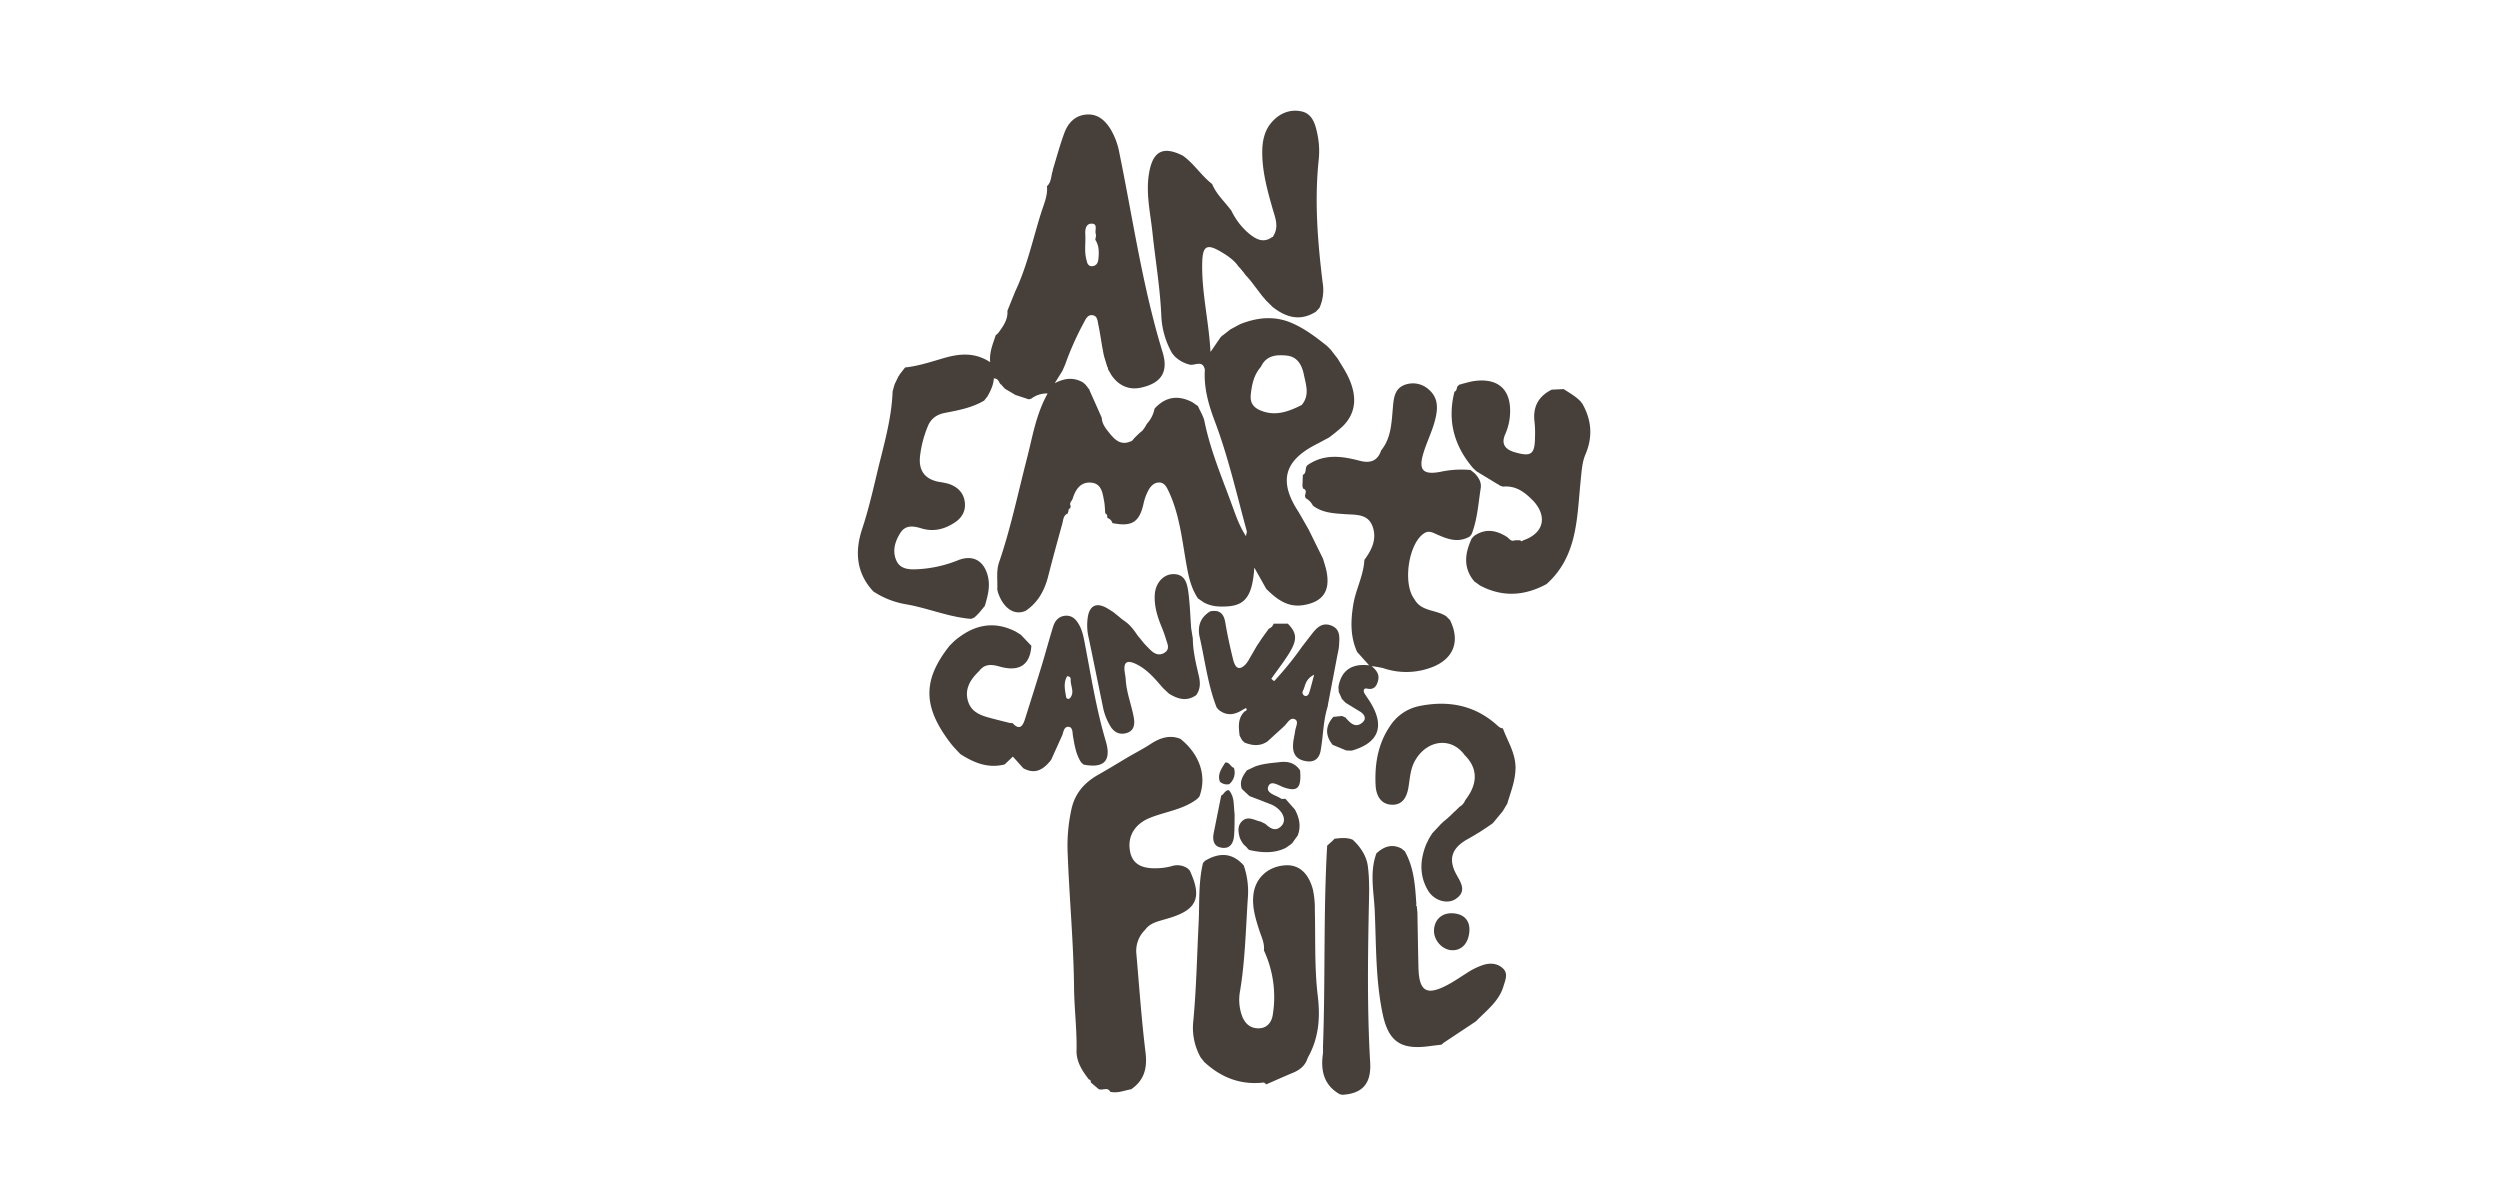 <svg xmlns="http://www.w3.org/2000/svg" viewBox="0 0 1209 582.11"><defs><style>.cls-1{fill:#463f3a;}.cls-2{fill:none;}</style></defs><g id="Capa_2" data-name="Capa 2"><g id="Capa_1-2" data-name="Capa 1"><path class="cls-1" d="M431.66,189.31c.32-1.17.65-2.35,1-3.53.65-1.33,1.3-2.66,1.94-4l.3-.15,0-.33q1.46-1.84,2.89-3.7l-.14.12c6.48-.69,12.63-2.76,18.83-4.56,7.57-2.19,14.93-2.89,22.37,2-.48-5,1.38-8.91,2.66-13l-.16.15,1.38-1.23,0,0c2.36-3.25,4.78-6.47,4.46-10.82l3.78-9.34c5.8-12.25,8.55-25.52,12.63-38.34,1.29-4.05,3.17-8.08,2.7-12.55l-.1.13c2.4-2.09,2-5.26,3-7.87l-.07-.16c1.84-6,3.43-12,5.61-17.89,1.71-4.58,4.9-8.19,10.14-8.8,5.52-.65,9.23,2.35,12.05,6.8a34,34,0,0,1,4.35,11.48c6.62,32.26,11.24,64.93,20.93,96.55,3,9.69-.73,15.11-10.52,17.21-5.79,1.25-10.71-1-14.16-6l0,0-1.74-3a1.18,1.18,0,0,0-.31-1.09c-.47-1.56-.95-3.11-1.42-4.67s-.63-3.2-1-4.8c-.62-3.62-1.13-7.27-1.9-10.87-.38-1.8-.41-4.29-2.78-4.62s-3.32,1.83-4.19,3.5a143.71,143.71,0,0,0-9,20.15l.07-.11-1.56,3.53.07-.12-3.7,5.93c4.76-2.45,9-2.94,13.46-.48l-.11-.12,1.49,1.24-.19-.19,1.23,1.48-.14-.12,1.2,1.53-.2-.09q3,6.73,6,13.46l0,.06c.1,2.47,1.43,4.48,2.84,6.27,3,3.82,6.15,7.83,12,4.7l-.12.06,1.2-1.44-.13.17c.45-.44.89-.89,1.34-1.34l-.16.16,1.4-1.33-.23.18,1.54-1.26-.12.19,1.62-2.25-.18.18c.34-.57.68-1.14,1-1.7l-.11.2a15.11,15.11,0,0,0,3.65-7.25l-.15.16c5.35-6,11.57-6.91,18.59-3.18l2.54,1.79c1.08,2.47,2.64,4.85,3.17,7.44,2.87,14.1,8.51,27.28,13.4,40.7,1.77,4.83,3.42,9.79,6.65,14.76.23-1.36.52-2,.39-2.44-4.91-17.95-9-36.15-15.63-53.57-3-8.05-5.2-16-4.64-24.56-1.07-4.64-4.52-2.05-7-2.32a15.37,15.37,0,0,1-7.71-4.21l-.25.35.26-.35c-.36-.43-.71-.87-1.07-1.31l-.08-.07a40.3,40.3,0,0,1-5.21-18c-.56-13.59-2.88-27-4.29-40.44-1-9.35-3.21-18.64-1.71-28.17,1.74-11.07,6.73-13.82,16.45-8.89C577.47,79.17,581,85,586.2,89c2.07,5.12,6.28,8.71,9.42,13.08l-.06-.08a33,33,0,0,0,8.51,11c3.26,2.67,6.88,4.74,11.12,1.65.32.05.49-.09.5-.41,3-4.57.92-9.15-.32-13.51-2.43-8.51-4.75-17-4.94-25.92-.12-6,.77-11.79,5.17-16.36,3.81-4,8.77-5.72,13.93-4.55s6.6,6.21,7.54,10.88a40,40,0,0,1,.68,12.3c-2.14,20-.53,40,1.92,59.84a20.93,20.93,0,0,1-1.6,12l0,0-1.65,1.75-.18.15c-7.72,4.8-14.58,2.57-21.08-2.59l.05,0-2.83-2.82-2-2.3-5.76-7.57-.3.15.32-.09-1.76-2.06.1.19-1.29-1.53.23.15-2.19-2.66.07.12-1.29-1.43.08,0c-2.16-2.87-5.11-4.82-8.12-6.61-6.85-4.06-8.85-2.84-9.07,5.05-.4,14.27,3.16,28.14,4,43.39,1.9-2.76,3.29-4.78,4.67-6.8l-.18.11,1.39-1.43-.11.23,3.94-3.1.06,0,4.55-2.45,0,0c8.33-3.3,16.66-4.2,25.18-.47,6.19,2.71,11.48,6.72,16.69,10.89l-.2-.22,1.44,1.4-.25-.23,1.41,1.43-.2-.14,3,3.87.15.2c1.69,2.87,3.58,5.64,5,8.63q6.93,14.43-2.48,23.91a81,81,0,0,1-6.77,5.56l.08-.06c-2.07,1.11-4.12,2.26-6.21,3.32-15.7,8-18.29,18-8.52,32.81l4.76,8.3,7,14.2c.59,2.07,1.32,4.11,1.73,6.21,1.84,9.45-1.78,14.7-11.19,16.25-7.66,1.27-13-2.9-18-7.88l-5.76-10.26c-.86,13.26-4.17,18-12.39,18.71-4.12.34-8.25.2-12-1.84l-2.84-1.94c-2.79-4.15-4.13-8.77-5.08-13.67-2.46-12.7-3.4-25.79-8.93-37.76-1-2.12-2.06-4.66-4.79-4.65s-4.5,2.2-5.61,4.62a24.21,24.21,0,0,0-1.79,5c-2,9.55-5.57,11.92-15.26,10l.1.09a3.52,3.52,0,0,0-2.48-2.55c0-.88,0-1.79-1-2.22-.17-1.94-.19-3.9-.54-5.8-.75-4-1.2-8.73-6.46-9.09-5.08-.36-7.42,3.47-8.78,7.79-.37,1.16-1.91,2.11-.86,3.61a1.14,1.14,0,0,0-.23,1,1.12,1.12,0,0,0-.9,1.41,2.54,2.54,0,0,0-.35,1.1c-2.2.91-2.16,3.09-2.65,4.9-2.33,8.46-4.66,16.92-6.82,25.42-1.75,6.84-4.87,12.69-10.86,16.73-5.37,2.5-10.82-1.06-13.42-8.78a16,16,0,0,1-.36-1.67c.21-4.26-.53-8.85.8-12.73,5.68-16.52,9.19-33.59,13.55-50.44,2.7-10.45,4.32-21.2,10-31.44a12.26,12.26,0,0,0-7.9,2.5l-1.17.34L491.08,191l-.17.3.22-.26L486,188l0,0-1.64-1.77-.08-.29-.3,0C483,185,483,183,480.61,183c-.16,3.16-1.52,5.89-3,8.6h0l-1.7,2.15h0c-5.84,3.43-12.39,4.67-18.91,5.92-4,.76-6.85,2.78-8.35,6.59a53.27,53.27,0,0,0-3.77,14.8c-.59,6.79,2.62,10.76,9.32,12a33.9,33.9,0,0,1,4.61.93c4.16,1.41,7.09,4.15,7.74,8.62.62,4.29-1.21,7.68-4.78,10.05-5,3.3-10.32,4.66-16.23,2.85-3.73-1.15-7.58-1.76-10.07,2.12-2.63,4.09-4.05,8.79-2,13.43,1.85,4.27,6.31,4.44,10.23,4.22A60.32,60.32,0,0,0,463.15,271c7.21-2.93,12.66,0,14.57,7.62,1.26,5-.06,9.72-1.48,14.44l.06-.09-2.85,3.47c-1.23,1.16-2.22,2.68-4.15,2.82-10.86-.92-20.95-5.35-31.58-7.1A40.82,40.82,0,0,1,422.34,286h0c-8.31-8.89-9-19.38-5.4-30.2,2.9-8.77,5-17.73,7.12-26.67C427.15,216,431.18,203,431.66,189.31Zm76.64-3c.58.49.29,1-.13,1.31a.93.93,0,0,1-.84-.25c-.18-.59,0-1.09.75-1ZM525.51,126c.29,1.72,1.14,3,3,2.7s2.51-1.79,2.67-3.36c.32-3.22.43-6.46-1.48-9.35.09-1,.5-2,.21-2.89-.58-1.74,1.25-5.07-2.19-4.94-2.54.09-3,2.75-2.88,5C525.12,117.45,524.22,121.77,525.51,126Zm84.28,51.38c-3.4,3.83-4.38,8.47-4.91,13.4-.46,4.29,1.51,6.51,5.19,7.91,7,2.68,13.25.28,19.41-2.81,4.08-4.78,2-10,1-15.06-1-4.53-3.16-8.31-8.18-8.85S612.33,171.86,609.79,177.37Z"/><path class="cls-1" d="M531,526.44l-3.52-3c.18-.85-.32-1.25-1-1.52l-.21.26.24-.24c-3.15-4.1-6-8.5-5.9-13.79.23-10.18-1.09-20.3-1.2-30.39-.22-21.6-2.25-43.09-3.07-64.64a82.57,82.57,0,0,1,1.9-22.18c1.76-7.53,6.36-12.58,12.88-16.28,4.94-2.79,9.78-5.77,14.66-8.67l0,0c3.56-2.05,7.23-3.94,10.66-6.19,4.5-2.94,9.09-4.55,14.38-2.51l-.1-.08c9.49,7.53,13,18.06,9.32,28l-1,1.08c-6.82,5.31-15.46,6.15-23.16,9.32-6.84,2.8-10.69,8.56-9.44,15.8,1,6.08,5.19,8.8,13.25,8.47a29.48,29.48,0,0,0,6.88-1,8.84,8.84,0,0,1,7.78,1.09l1,1c5.81,12.42,3.69,18.39-8,22.38-2,.7-4.1,1.25-6.16,1.86-2.84.83-5.56,1.86-7.37,4.41l-.17.17a14.22,14.22,0,0,0-4.08,11.68c1.37,15.81,2.47,31.66,4.4,47.4.93,7.62-.54,13.52-6.94,17.91l0,0c-3.37.54-6.62,2.08-10.15,1.19l.05.06C535.53,525.23,532.71,527.91,531,526.44Z"/><path class="cls-1" d="M632.38,511.63c-1.09,3.61-3.65,5.72-7,7.12-4.36,1.81-8.66,3.75-13,5.64-.44-.31-.92-.92-1.32-.87-11.19,1.26-20.62-2.45-28.73-10l-.1-.15c-.5-.63-1-1.27-1.51-1.9l-.08-.1A29.19,29.19,0,0,1,577,494.62c1.55-16,1.84-32,2.65-48.06.5-9.71-.19-19.54,2.1-29.13l-.11.06L583,416l-.12.21c6.78-4,13.06-3.92,18.59,2.3a38.54,38.54,0,0,1,2,15.58c-1,15-1.31,30.06-3.74,44.94a22.86,22.86,0,0,0,1.09,12.71c1.49,3.57,4.17,5.72,8.16,5.55s6-3.15,6.53-6.51a53.53,53.53,0,0,0-4.34-31.28l.06.08c.39-3.47-1.2-6.49-2.22-9.64-1.87-5.8-3.68-11.62-2.78-17.86,1.11-7.73,7.2-13.13,15.41-13.62,6.52-.39,11.16,3.76,13.26,11.68a42.6,42.6,0,0,1,.95,9.93c.36,13.73-.22,27.58,1.38,41.17C638.58,492.2,637.78,502.11,632.38,511.63Z"/><path class="cls-1" d="M750.44,188.43l5.78-.26c3,2,6.18,3.67,8.57,6.43l0,.3.29.08c4.62,8,5.3,16.18,1.67,24.71-1.7,4-1.87,8.23-2.32,12.53-1.86,17.9-1.35,36.72-16.56,50.26l.09-.06c-10.62,5.79-21.34,6.51-32.22.73l-.22-.15-2.6-1.89-.21.21.19-.23c-5.46-6.59-4.47-13.56-1.2-20.65.39-.42.78-.83,1.16-1.25,5.36-3.72,10.58-2.88,15.79.4,1.21.77,2.06,2.58,4,1.67l2.57,0c.32.5.7.65,1.17.17l-.11,0c10.23-3.31,12.38-11.58,5-19.46l0,.05c-4-4.09-8.36-7.35-14.53-6.67a1.94,1.94,0,0,0-1-.31L714.13,228l-1.74-1.61c-9.22-10.81-12.55-23-9-37l-.09.12c1.13-.48,1.18-1.56,1.41-2.53l-.3.28,1.4-1.32a1.56,1.56,0,0,0,1-.24c2.07-.49,4.12-1.17,6.22-1.45,11.67-1.55,17.9,4.31,17.22,16.1a27.41,27.41,0,0,1-2.32,9.63c-2.17,4.87.15,7.43,4.63,8.73,8,2.32,9.7,1,9.77-7.42a50,50,0,0,0-.2-7C741.15,196.94,743.84,191.69,750.44,188.43Z"/><path class="cls-1" d="M459.2,312.29l2.15-2.15c9-7.75,18.85-10.37,30-4.63l.09.07,2.1,1.31.1.05,5.07,5.31.05.1c-.57,9.13-5.78,12.73-15.32,10-3.94-1.11-7.22-1.41-9.92,2.15h0c-4.13,4-7.14,8.51-5.42,14.48s7.1,7.27,12.26,8.63c2.63.69,5.27,1.34,7.91,2l1.43.11c3.12,3.43,4.81,1.75,5.9-1.71,2.77-8.78,5.56-17.56,8.24-26.37,1.88-6.18,3.53-12.43,5.45-18.6.85-2.75,2.62-4.92,5.72-5.25,3.42-.35,5.42,1.75,6.92,4.5,1.71,3.16,2.26,6.66,2.92,10.12,2.93,15.4,5.41,30.89,9.9,46,2.82,9.49-.82,13.28-10.76,11.34l-1.19-1.12c-2.52-3.89-3.15-8.34-3.93-12.78-.28-1.58,0-4.12-2.06-4.36s-2.48,2.07-3,3.72l0,.11-5.5,12.18.06-.09c-3.48,4.44-7.45,7.35-13.33,4.21l-.16-.09c-1.62-1.82-3.25-3.63-5.06-5.65l-4,3.84.07-.06c-8,2.09-14.92-.76-21.48-5l-.22-.22c-1.45-1.59-3-3.1-4.32-4.8C446.22,341.87,446,329,459.2,312.29ZM516.11,327c-2,3.2-1.05,6.73-.53,10.16a1.08,1.08,0,0,0,1.84.47c2.47-2.82.2-5.92.37-8.9C517.83,328,517.63,327.12,516.11,327Z"/><path class="cls-1" d="M698.12,504.3l-1,.9c-1.93.23-3.88.44-5.81.71-13.71,1.88-19.81-2-22.66-15.59-3.43-16.37-3.1-33.13-3.82-49.74-.4-9.25-2.59-18.71.81-27.91h0c3.41-3.07,7.13-4.69,11.67-2.54l.32.14,1.9,1.53-.06.07c4.2,7.57,4.86,15.94,5.41,24.32l.09,1.22a.53.53,0,0,0,.19.84l.3,3.07c.16,8.82.3,17.64.5,26.46.26,11.82,4,14,14.5,8.29,3.09-1.69,6-3.7,9-5.58a33.13,33.13,0,0,1,7.88-3.86c3.46-1.06,6.82-.76,9.4,1.61,2.79,2.55,1.21,5.79.32,8.78-2.22,7.37-8.3,11.69-13.27,16.88l0,0Z"/><path class="cls-1" d="M649,529.46a1.58,1.58,0,0,0-1-.24c-7.79-4.4-9.39-11.4-8.25-19.58.18-1.35,0-2.75.07-4.12,1.16-32.19.14-64.42,2-96.59l2.47-2.2,1.31-1.34-.12.2c2.93-.3,5.86-.7,8.69.51h0c3.8,3.47,6.67,7.89,7.31,12.73.92,6.92.61,14,.47,21.05-.49,24.69-.77,49.38.67,74.05C663.16,523.93,659,528.91,649,529.46Z"/><path class="cls-1" d="M543.65,300.21c2.84,1.86,4.77,4.55,6.63,7.3.44.53.9,1.06,1.35,1.59l-.17-.19,1.75,2.17,1,1.08L556,314l.28.25c2,2,4.27,3,6.82,1.45,3-1.85,1.33-4.55.69-6.88a69.93,69.93,0,0,0-2.43-6.61c-1.88-4.78-3.28-9.7-2.89-14.86.42-5.66,4.39-9.81,9.2-9.71,5.5.13,6.42,4.59,7,8.62.79,5.8.94,11.68,1.37,17.52l.81,5c.05,6.09,1.48,12,2.86,17.85.81,3.45.88,6.5-1.16,9.46l-.1.1c-4.59,3.2-8.91,1.86-13.16-.75l.08.06-2.94-2.76h0c-3.86-4.44-7.56-9-13.07-11.64-3.83-1.8-6.12-1.39-5.49,3.57.17,1.37.46,2.72.54,4.09.37,6.31,2.81,12.16,3.9,18.31.54,3,.22,6.22-3.25,7.34-3.22,1.05-6,.09-8-3.08a29.16,29.16,0,0,1-3.76-9.82q-3.36-16.42-6.76-32.85a25.88,25.88,0,0,1-.32-11.11c1.07-4.66,4-6,8.26-3.9,1.4.69,2.69,1.6,4,2.41l.11.11,2.56,2.06-.07-.06,1.38,1.19-.1-.1Z"/><path class="cls-1" d="M710.6,450.26c-.38,5.84-3.69,9.46-8.47,9.27s-9-5-8.64-10,3.94-8.13,9-7.87C707.94,441.93,710.94,445.13,710.6,450.26Z"/><path class="cls-1" d="M653.7,363l-2.56-.05-6.72-2.77.07.07c-3.69-4.62-3.62-9.15.33-13.58l4.18-.42,1.69.76-.07-.06c2.26,2.61,4.85,5.43,8.28,2.44,2.25-2,.79-4.23-1.65-5.54l0,0-6.52-4-.09-.09L649,338.06l-.05-.06-1.53-3.39-.15-2.44c1.37-8.11,6.63-11.41,14.86-10.4l-5.81-6.47-.27.14.29-.08c-3.39-7.45-3.18-15.08-1.89-23,1.2-7.37,5-14.06,5.36-21.58l-.15.19c3.75-5,6.45-10.48,4-16.68-2.28-5.86-8.11-5.28-13.12-5.64-5.48-.4-11-.57-15.61-4.13l0,0a8.46,8.46,0,0,0-3.64-3.68.78.78,0,0,0-.21-.77c0-1.37,1.37-3.08-1-3.85a1.76,1.76,0,0,0-.23-1l.2-5.57c2.14-.94.71-3.69,2.45-4.84,8-5.44,16.47-4.23,25-2,5,1.34,8.68.24,10.43-5,4.75-5.84,5-13,5.61-20,.41-4.64.62-9.58,5.42-11.55a11.32,11.32,0,0,1,12.07,2.19c4.23,3.71,4.4,8.29,3.28,13.4-1.32,6-4.14,11.39-5.92,17.17-2.52,8.24-.3,10.76,8.13,9.17a48.25,48.25,0,0,1,14.62-.9l2,1.59c1.92,2,3.39,4.33,2.93,7.25-1.17,7.42-1.6,15-4.35,22.09l-.88,1.19c-6.09,3.59-11.75.92-17.23-1.54-1.88-.84-3.26-1-4.85,0-7.63,4.84-10.53,24.48-4.73,31.91,3.32,6.11,10.56,4.95,15.38,8.28l1.8,1.79c5.1,10.3,1.79,18.93-9.06,22.95a34.49,34.49,0,0,1-23.29.29,49.17,49.17,0,0,0-5.6-.94c3.16,2.49,3.79,4.68,3.16,7.06-.72,2.7-2,4.55-5.41,3.78-1.44-.32-1.91,1-1.13,2.34.88,1.47,1.92,2.86,2.82,4.32C669.83,351.3,666.72,359.28,653.7,363Z"/><path class="cls-1" d="M728.92,388.63c-.73,1.23-1.46,2.46-2.2,3.69l-4.81,5.79a130.49,130.49,0,0,1-12.9,8.11c-7.27,4.34-8.6,9.69-4.59,16.87,2.27,4.05,4.92,8.15-.54,11.7-4,2.62-10.34.77-13.25-4.09-4.12-6.87-4-14.17-1.26-21.53.4-1.1,1-2.13,1.48-3.2l0-.08,1.75-2.85,0,0,4-4.29-.29-.49.28.49,1.25-1.23,0,0,1.34-1.08-.5-.19.48.23,3.15-2.86-.16.11c.46-.47.92-.93,1.39-1.39l-.11.22,2.46-2.46-.08.08a6.14,6.14,0,0,0,2.76-3.16l.07-.12c6.24-8,6.06-15.57-.53-21.93l.05,0c-6.33-8.56-17.78-7.3-23.65,2.53-2.41,4-2.64,8.59-3.34,13-.73,4.69-2.71,8.77-7.92,8.67-5.44-.11-7.71-4.36-8-9.3-.52-10.19,1.06-20,6.91-28.66a22.09,22.09,0,0,1,14.21-9.76c13.84-2.79,26.57-.57,37.42,9.09.9.8,1.68,1.63,3,1.68,2.3,6.35,6.19,12,6.12,19.33C732.78,377.79,730.54,383.07,728.92,388.63Z"/><path class="cls-1" d="M580,307.38c-.85-5.09.81-9.05,5.29-11.74,4.39-.85,6.53,1,7.26,5.38,1,6,2.33,12,3.77,17.88.91,3.74,2.69,6.05,6.33,2.08l.07-.15.7-.93.13-.18,4.26-7.38,2.79-4.17.16-.22,2.91-4-.09.1a4,4,0,0,0,2.39-2.53l-.11.09h6.86l.07,0c4.47,4.57,4.7,7.78.46,14.59-2.59,4.16-5.62,8-8.45,12.06l1.36,1.15a157.19,157.19,0,0,0,13.94-17.28l0,.05,3.64-4.73,0,.05c2.5-3.33,5.21-6.82,10-5s4,6.19,3.79,10.13a35.29,35.29,0,0,1-.74,4.06q-2.26,11.84-4.52,23.67c-.07.43-.14.87-.2,1.31-2.22,7-2.12,14.29-3.42,21.39-.64,3.5-2.76,5.61-6.6,5.11-3.61-.48-6.29-2.08-6.69-6.15-.3-3,.61-5.81,1-8.71.26-1.83,1.81-4.41-.06-5.41-2.2-1.19-3.53,1.52-5,3l-.87.84-7.44,6.78-.31.22c-3.53,2.25-7.15,1.84-10.81.37l.12.15-1.33-1.32c-.39-.72-.79-1.44-1.19-2.16-.46-4.15-1-8.3,2.37-11.68.75-.33,1.46-.72.77-1.64-.06-.09-.92.41-1.4.64-3.85,2.51-7.73,3.39-11.72.28l-.13-.12c-.32-.35-.63-.7-.94-1.06l-.08-.11C584,330.87,582.69,319,580,307.38Zm55.52,18.9c-4.4,2.22-4.19,5.36-5.37,7.68a1.74,1.74,0,0,0,.72,2.5c1.15.49,1.93-.5,2.22-1.36C633.92,332.59,634.53,330,635.53,326.28Z"/><path class="cls-1" d="M589.93,378c-1.31-3.67.9-6.36,2.57-9.19,2.15-.42,2.54,2.11,4.21,2.5l0,0a7.27,7.27,0,0,1-2.28,7.92A5.13,5.13,0,0,1,589.93,378Z"/><path class="cls-1" d="M603,372.54l4-1.87c3.87-1.41,7.92-1.66,12-2.12s7.24.49,9.63,3.84l.1.19c.66,8.48-1.17,10.42-7.67,8.26-2.62-.87-6.42-3.81-7.72-.52s3.65,4.18,6.08,5.84c.52.36,1.46.11,2.21.14l4.56,5.15c2.18,4.05,3.12,8.22,1.35,12.69l0-.05L625,407.61l.21-.12-1.49,1.25.16-.16-2.19,1.52h0C616,412.83,610,412.42,604,411l.22.25-1.33-1.44.2.11-1.83-1.7v-.08a12.93,12.93,0,0,1-1.7-3c-.71-2.66-1.23-5.52.85-7.76,2.93-3.15,6.15-.66,9.25-.06h0l2.59,1.28-.25-.1c2.27,2.07,4.77,3.81,7.54,1.09,1.85-1.81,1.72-4.18.34-6.41a11.65,11.65,0,0,0-5.94-4.45c-3.23-1.3-6.49-2.51-9.73-3.76l.1.08-3.72-3.49,0,.05C599.24,378,601,375.23,603,372.54Z"/><path class="cls-1" d="M590.57,384.77c1.4-.65,1.8-2.69,3.7-2.65,3,3.34,2.19,7.61,2.79,11.53-.06,3.5.05,7-.26,10.51S595,410.49,591,410s-4.75-3.5-4.08-7C588.12,397,589.36,390.87,590.57,384.77Z"/><rect class="cls-2" width="1209" height="582.11"/></g></g></svg>